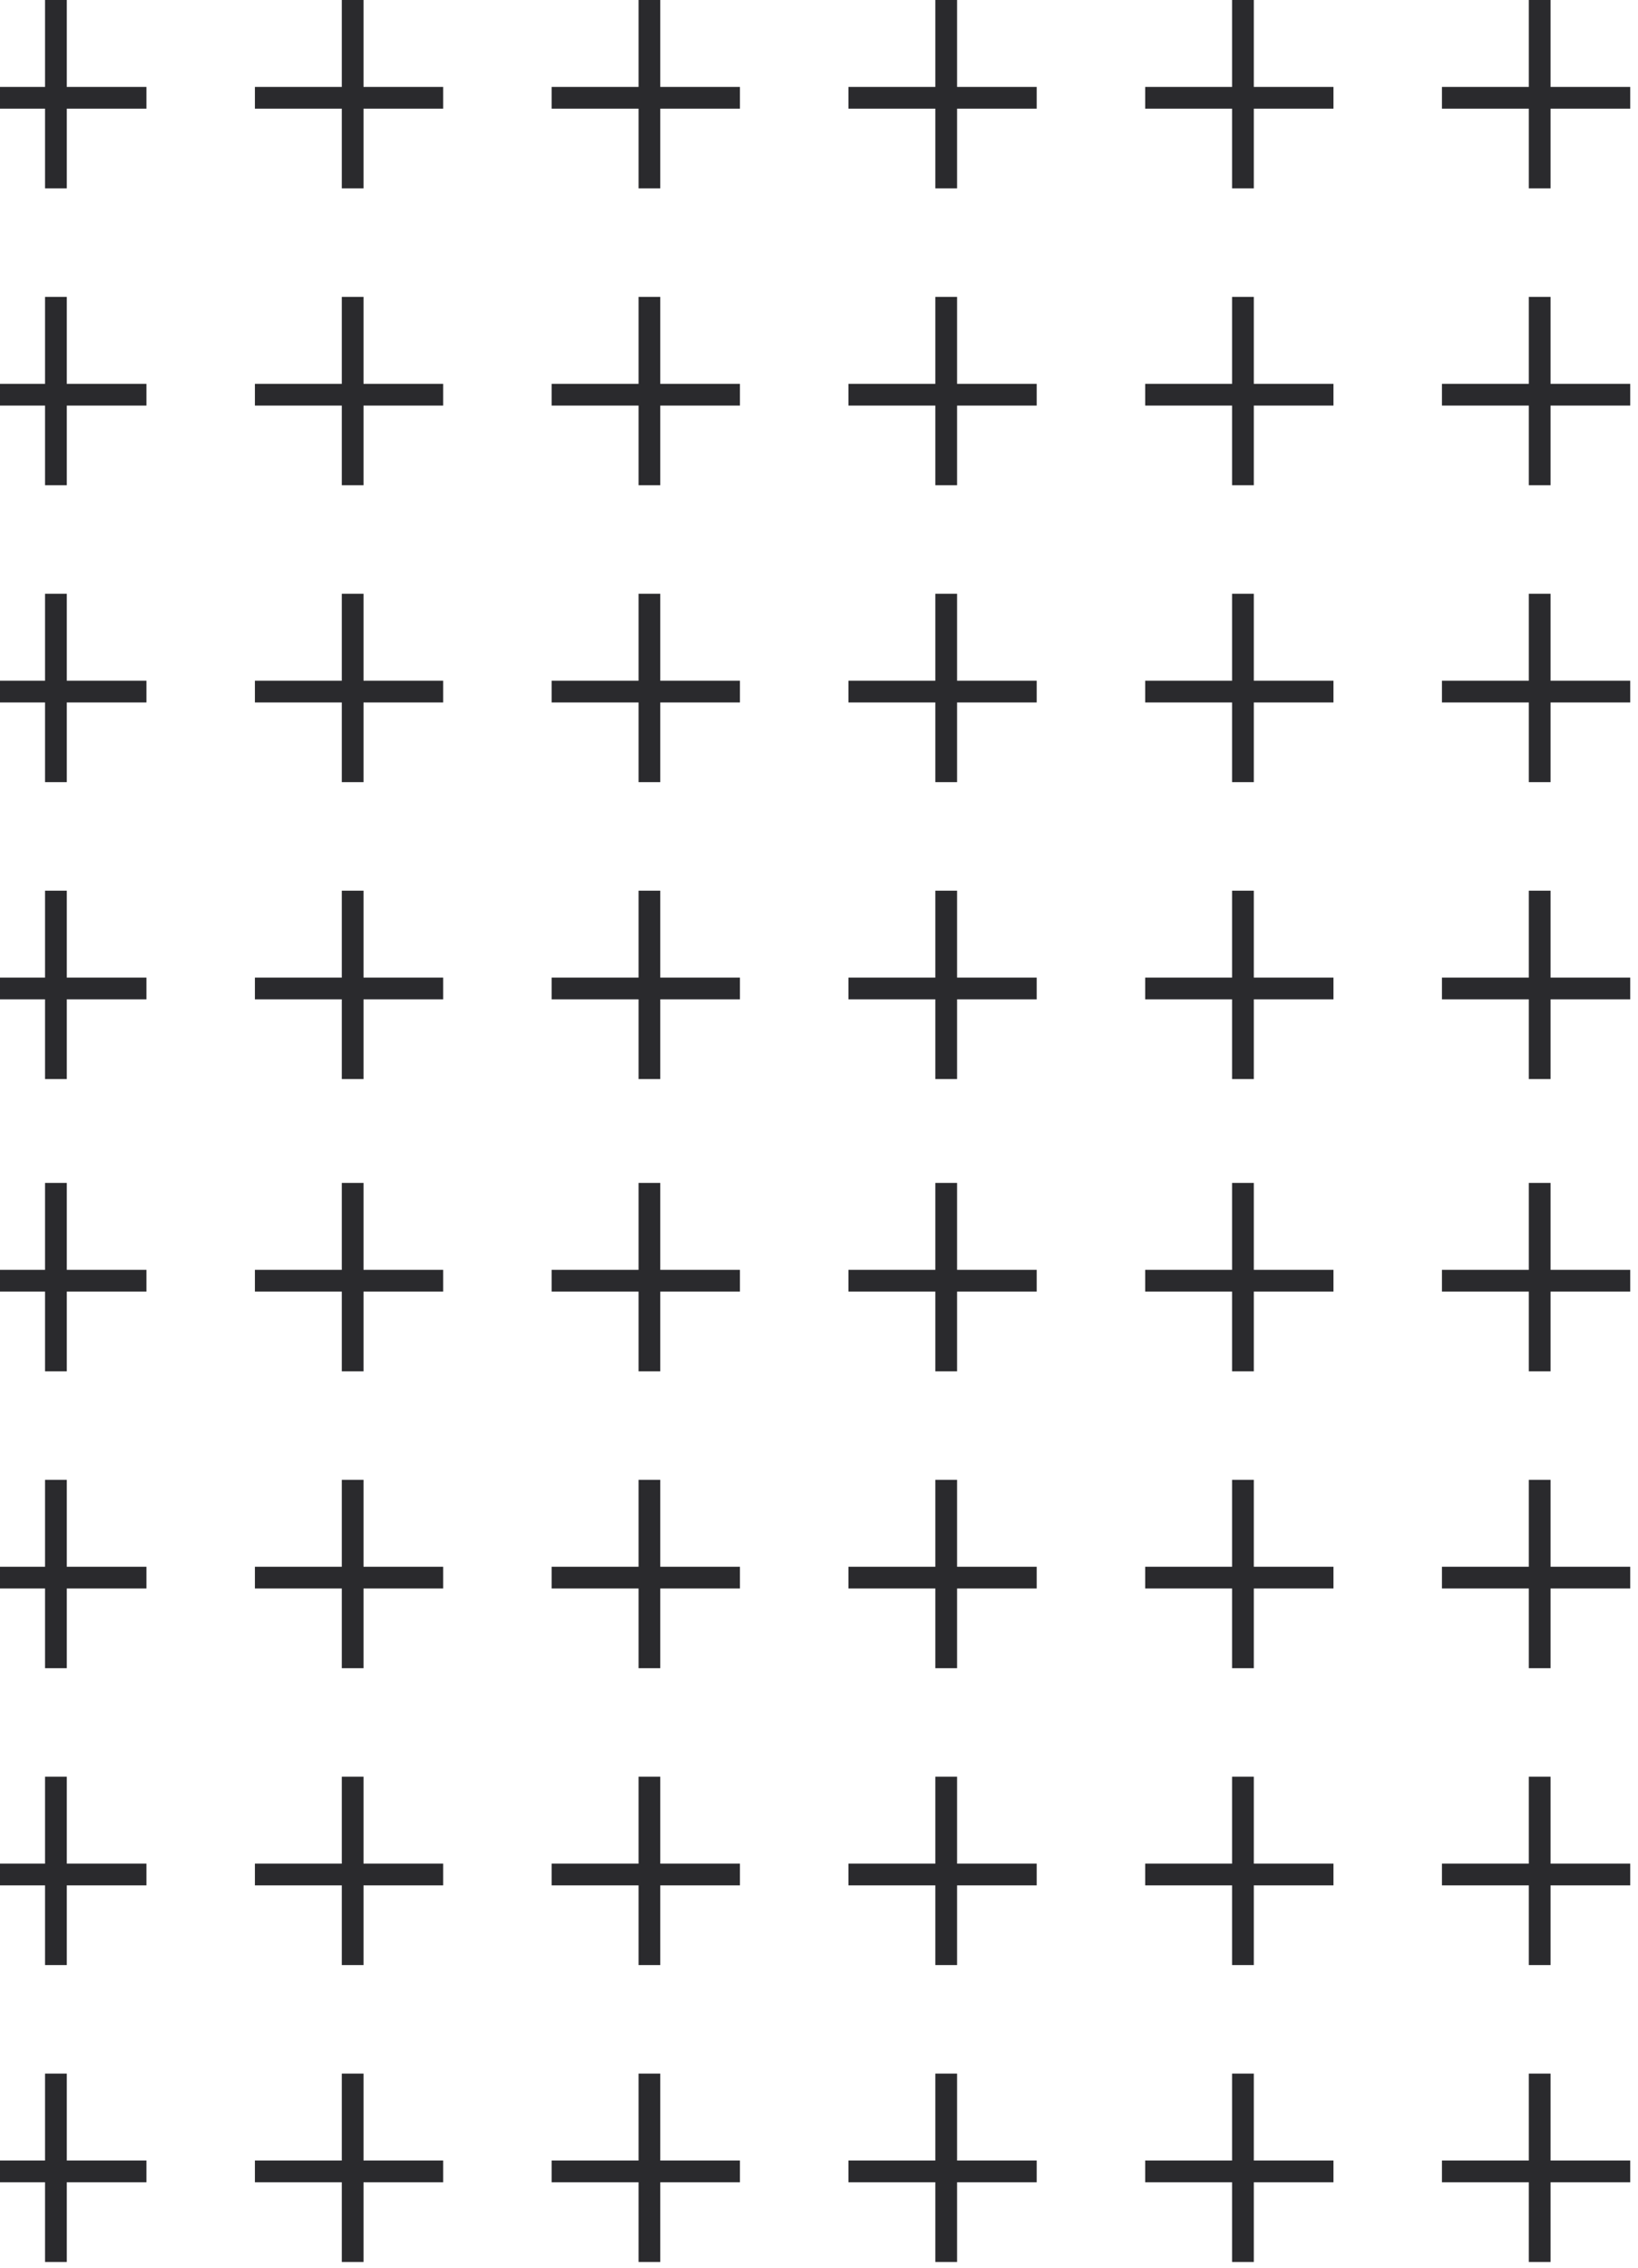 <svg width="151" height="209" viewBox="0 0 151 209" fill="none" xmlns="http://www.w3.org/2000/svg">
<line x1="5.153" y1="4.37709e-08" x2="5.153" y2="17.357" stroke="#2A2A2D" stroke-width="2.003"/>
<line x1="13.499" y1="9.012" x2="-3.858" y2="9.012" stroke="#2A2A2D" stroke-width="2.003"/>
<line x1="32.51" y1="4.37709e-08" x2="32.51" y2="17.357" stroke="#2A2A2D" stroke-width="2.003"/>
<line x1="40.855" y1="9.012" x2="23.498" y2="9.012" stroke="#2A2A2D" stroke-width="2.003"/>
<line x1="59.867" y1="4.37709e-08" x2="59.867" y2="17.357" stroke="#2A2A2D" stroke-width="2.003"/>
<line x1="68.212" y1="9.012" x2="50.855" y2="9.012" stroke="#2A2A2D" stroke-width="2.003"/>
<line x1="87.225" y1="4.37709e-08" x2="87.225" y2="17.357" stroke="#2A2A2D" stroke-width="2.003"/>
<line x1="95.57" y1="9.012" x2="78.213" y2="9.012" stroke="#2A2A2D" stroke-width="2.003"/>
<line x1="114.582" y1="4.37709e-08" x2="114.582" y2="17.357" stroke="#2A2A2D" stroke-width="2.003"/>
<line x1="122.927" y1="9.012" x2="105.57" y2="9.012" stroke="#2A2A2D" stroke-width="2.003"/>
<line x1="141.937" y1="4.37709e-08" x2="141.937" y2="17.357" stroke="#2A2A2D" stroke-width="2.003"/>
<line x1="150.283" y1="9.012" x2="132.926" y2="9.012" stroke="#2A2A2D" stroke-width="2.003"/>
<line x1="5.153" y1="27.357" x2="5.153" y2="44.714" stroke="#2A2A2D" stroke-width="2.003"/>
<line x1="13.499" y1="36.37" x2="-3.858" y2="36.37" stroke="#2A2A2D" stroke-width="2.003"/>
<line x1="32.51" y1="27.357" x2="32.51" y2="44.714" stroke="#2A2A2D" stroke-width="2.003"/>
<line x1="40.855" y1="36.37" x2="23.498" y2="36.37" stroke="#2A2A2D" stroke-width="2.003"/>
<line x1="59.867" y1="27.357" x2="59.867" y2="44.714" stroke="#2A2A2D" stroke-width="2.003"/>
<line x1="68.212" y1="36.37" x2="50.855" y2="36.37" stroke="#2A2A2D" stroke-width="2.003"/>
<line x1="87.225" y1="27.357" x2="87.225" y2="44.714" stroke="#2A2A2D" stroke-width="2.003"/>
<line x1="95.57" y1="36.37" x2="78.213" y2="36.37" stroke="#2A2A2D" stroke-width="2.003"/>
<line x1="114.582" y1="27.357" x2="114.582" y2="44.714" stroke="#2A2A2D" stroke-width="2.003"/>
<line x1="122.927" y1="36.369" x2="105.57" y2="36.369" stroke="#2A2A2D" stroke-width="2.003"/>
<line x1="141.937" y1="27.357" x2="141.937" y2="44.714" stroke="#2A2A2D" stroke-width="2.003"/>
<line x1="150.283" y1="36.369" x2="132.926" y2="36.369" stroke="#2A2A2D" stroke-width="2.003"/>
<line x1="5.153" y1="54.714" x2="5.153" y2="72.071" stroke="#2A2A2D" stroke-width="2.003"/>
<line x1="13.499" y1="63.726" x2="-3.858" y2="63.726" stroke="#2A2A2D" stroke-width="2.003"/>
<line x1="32.51" y1="54.714" x2="32.51" y2="72.071" stroke="#2A2A2D" stroke-width="2.003"/>
<line x1="40.855" y1="63.726" x2="23.498" y2="63.726" stroke="#2A2A2D" stroke-width="2.003"/>
<line x1="59.867" y1="54.714" x2="59.867" y2="72.071" stroke="#2A2A2D" stroke-width="2.003"/>
<line x1="68.212" y1="63.726" x2="50.855" y2="63.726" stroke="#2A2A2D" stroke-width="2.003"/>
<line x1="87.225" y1="54.714" x2="87.225" y2="72.071" stroke="#2A2A2D" stroke-width="2.003"/>
<line x1="95.57" y1="63.726" x2="78.213" y2="63.726" stroke="#2A2A2D" stroke-width="2.003"/>
<line x1="114.582" y1="54.714" x2="114.582" y2="72.071" stroke="#2A2A2D" stroke-width="2.003"/>
<line x1="122.927" y1="63.726" x2="105.57" y2="63.726" stroke="#2A2A2D" stroke-width="2.003"/>
<line x1="141.937" y1="54.714" x2="141.937" y2="72.071" stroke="#2A2A2D" stroke-width="2.003"/>
<line x1="150.283" y1="63.726" x2="132.926" y2="63.726" stroke="#2A2A2D" stroke-width="2.003"/>
<line x1="5.153" y1="82.071" x2="5.153" y2="99.428" stroke="#2A2A2D" stroke-width="2.003"/>
<line x1="13.499" y1="91.083" x2="-3.858" y2="91.083" stroke="#2A2A2D" stroke-width="2.003"/>
<line x1="32.51" y1="82.071" x2="32.51" y2="99.428" stroke="#2A2A2D" stroke-width="2.003"/>
<line x1="40.855" y1="91.083" x2="23.498" y2="91.083" stroke="#2A2A2D" stroke-width="2.003"/>
<line x1="59.867" y1="82.071" x2="59.867" y2="99.428" stroke="#2A2A2D" stroke-width="2.003"/>
<line x1="68.212" y1="91.083" x2="50.855" y2="91.083" stroke="#2A2A2D" stroke-width="2.003"/>
<line x1="87.225" y1="82.071" x2="87.225" y2="99.428" stroke="#2A2A2D" stroke-width="2.003"/>
<line x1="95.57" y1="91.083" x2="78.213" y2="91.083" stroke="#2A2A2D" stroke-width="2.003"/>
<line x1="114.582" y1="82.071" x2="114.582" y2="99.428" stroke="#2A2A2D" stroke-width="2.003"/>
<line x1="122.927" y1="91.083" x2="105.57" y2="91.083" stroke="#2A2A2D" stroke-width="2.003"/>
<line x1="141.937" y1="82.071" x2="141.937" y2="99.428" stroke="#2A2A2D" stroke-width="2.003"/>
<line x1="150.283" y1="91.083" x2="132.926" y2="91.083" stroke="#2A2A2D" stroke-width="2.003"/>
<line x1="5.153" y1="109" x2="5.153" y2="126.357" stroke="#2A2A2D" stroke-width="2.003"/>
<line x1="13.499" y1="118.012" x2="-3.858" y2="118.012" stroke="#2A2A2D" stroke-width="2.003"/>
<line x1="32.51" y1="109" x2="32.51" y2="126.357" stroke="#2A2A2D" stroke-width="2.003"/>
<line x1="40.855" y1="118.012" x2="23.498" y2="118.012" stroke="#2A2A2D" stroke-width="2.003"/>
<line x1="59.867" y1="109" x2="59.867" y2="126.357" stroke="#2A2A2D" stroke-width="2.003"/>
<line x1="68.212" y1="118.012" x2="50.855" y2="118.012" stroke="#2A2A2D" stroke-width="2.003"/>
<line x1="87.225" y1="109" x2="87.225" y2="126.357" stroke="#2A2A2D" stroke-width="2.003"/>
<line x1="95.57" y1="118.012" x2="78.213" y2="118.012" stroke="#2A2A2D" stroke-width="2.003"/>
<line x1="114.582" y1="109" x2="114.582" y2="126.357" stroke="#2A2A2D" stroke-width="2.003"/>
<line x1="122.927" y1="118.012" x2="105.57" y2="118.012" stroke="#2A2A2D" stroke-width="2.003"/>
<line x1="141.937" y1="109" x2="141.937" y2="126.357" stroke="#2A2A2D" stroke-width="2.003"/>
<line x1="150.283" y1="118.012" x2="132.926" y2="118.012" stroke="#2A2A2D" stroke-width="2.003"/>
<line x1="5.153" y1="136.357" x2="5.153" y2="153.714" stroke="#2A2A2D" stroke-width="2.003"/>
<line x1="13.499" y1="145.37" x2="-3.858" y2="145.37" stroke="#2A2A2D" stroke-width="2.003"/>
<line x1="32.51" y1="136.357" x2="32.51" y2="153.714" stroke="#2A2A2D" stroke-width="2.003"/>
<line x1="40.855" y1="145.37" x2="23.498" y2="145.37" stroke="#2A2A2D" stroke-width="2.003"/>
<line x1="59.867" y1="136.357" x2="59.867" y2="153.714" stroke="#2A2A2D" stroke-width="2.003"/>
<line x1="68.212" y1="145.37" x2="50.855" y2="145.37" stroke="#2A2A2D" stroke-width="2.003"/>
<line x1="87.225" y1="136.357" x2="87.225" y2="153.714" stroke="#2A2A2D" stroke-width="2.003"/>
<line x1="95.57" y1="145.37" x2="78.213" y2="145.37" stroke="#2A2A2D" stroke-width="2.003"/>
<line x1="114.582" y1="136.357" x2="114.582" y2="153.714" stroke="#2A2A2D" stroke-width="2.003"/>
<line x1="122.927" y1="145.369" x2="105.57" y2="145.369" stroke="#2A2A2D" stroke-width="2.003"/>
<line x1="141.937" y1="136.357" x2="141.937" y2="153.714" stroke="#2A2A2D" stroke-width="2.003"/>
<line x1="150.283" y1="145.369" x2="132.926" y2="145.369" stroke="#2A2A2D" stroke-width="2.003"/>
<line x1="5.153" y1="163.714" x2="5.153" y2="181.071" stroke="#2A2A2D" stroke-width="2.003"/>
<line x1="13.499" y1="172.726" x2="-3.858" y2="172.726" stroke="#2A2A2D" stroke-width="2.003"/>
<line x1="32.51" y1="163.714" x2="32.51" y2="181.071" stroke="#2A2A2D" stroke-width="2.003"/>
<line x1="40.855" y1="172.726" x2="23.498" y2="172.726" stroke="#2A2A2D" stroke-width="2.003"/>
<line x1="59.867" y1="163.714" x2="59.867" y2="181.071" stroke="#2A2A2D" stroke-width="2.003"/>
<line x1="68.212" y1="172.726" x2="50.855" y2="172.726" stroke="#2A2A2D" stroke-width="2.003"/>
<line x1="87.225" y1="163.714" x2="87.225" y2="181.071" stroke="#2A2A2D" stroke-width="2.003"/>
<line x1="95.57" y1="172.726" x2="78.213" y2="172.726" stroke="#2A2A2D" stroke-width="2.003"/>
<line x1="114.582" y1="163.714" x2="114.582" y2="181.071" stroke="#2A2A2D" stroke-width="2.003"/>
<line x1="122.927" y1="172.726" x2="105.57" y2="172.726" stroke="#2A2A2D" stroke-width="2.003"/>
<line x1="141.937" y1="163.714" x2="141.937" y2="181.071" stroke="#2A2A2D" stroke-width="2.003"/>
<line x1="150.283" y1="172.726" x2="132.926" y2="172.726" stroke="#2A2A2D" stroke-width="2.003"/>
<line x1="5.153" y1="191.071" x2="5.153" y2="208.428" stroke="#2A2A2D" stroke-width="2.003"/>
<line x1="13.499" y1="200.083" x2="-3.858" y2="200.083" stroke="#2A2A2D" stroke-width="2.003"/>
<line x1="32.51" y1="191.071" x2="32.51" y2="208.428" stroke="#2A2A2D" stroke-width="2.003"/>
<line x1="40.855" y1="200.083" x2="23.498" y2="200.083" stroke="#2A2A2D" stroke-width="2.003"/>
<line x1="59.867" y1="191.071" x2="59.867" y2="208.428" stroke="#2A2A2D" stroke-width="2.003"/>
<line x1="68.212" y1="200.083" x2="50.855" y2="200.083" stroke="#2A2A2D" stroke-width="2.003"/>
<line x1="87.225" y1="191.071" x2="87.225" y2="208.428" stroke="#2A2A2D" stroke-width="2.003"/>
<line x1="95.57" y1="200.083" x2="78.213" y2="200.083" stroke="#2A2A2D" stroke-width="2.003"/>
<line x1="114.582" y1="191.071" x2="114.582" y2="208.428" stroke="#2A2A2D" stroke-width="2.003"/>
<line x1="122.927" y1="200.083" x2="105.57" y2="200.083" stroke="#2A2A2D" stroke-width="2.003"/>
<line x1="141.937" y1="191.071" x2="141.937" y2="208.428" stroke="#2A2A2D" stroke-width="2.003"/>
<line x1="150.283" y1="200.083" x2="132.926" y2="200.083" stroke="#2A2A2D" stroke-width="2.003"/>
</svg>
